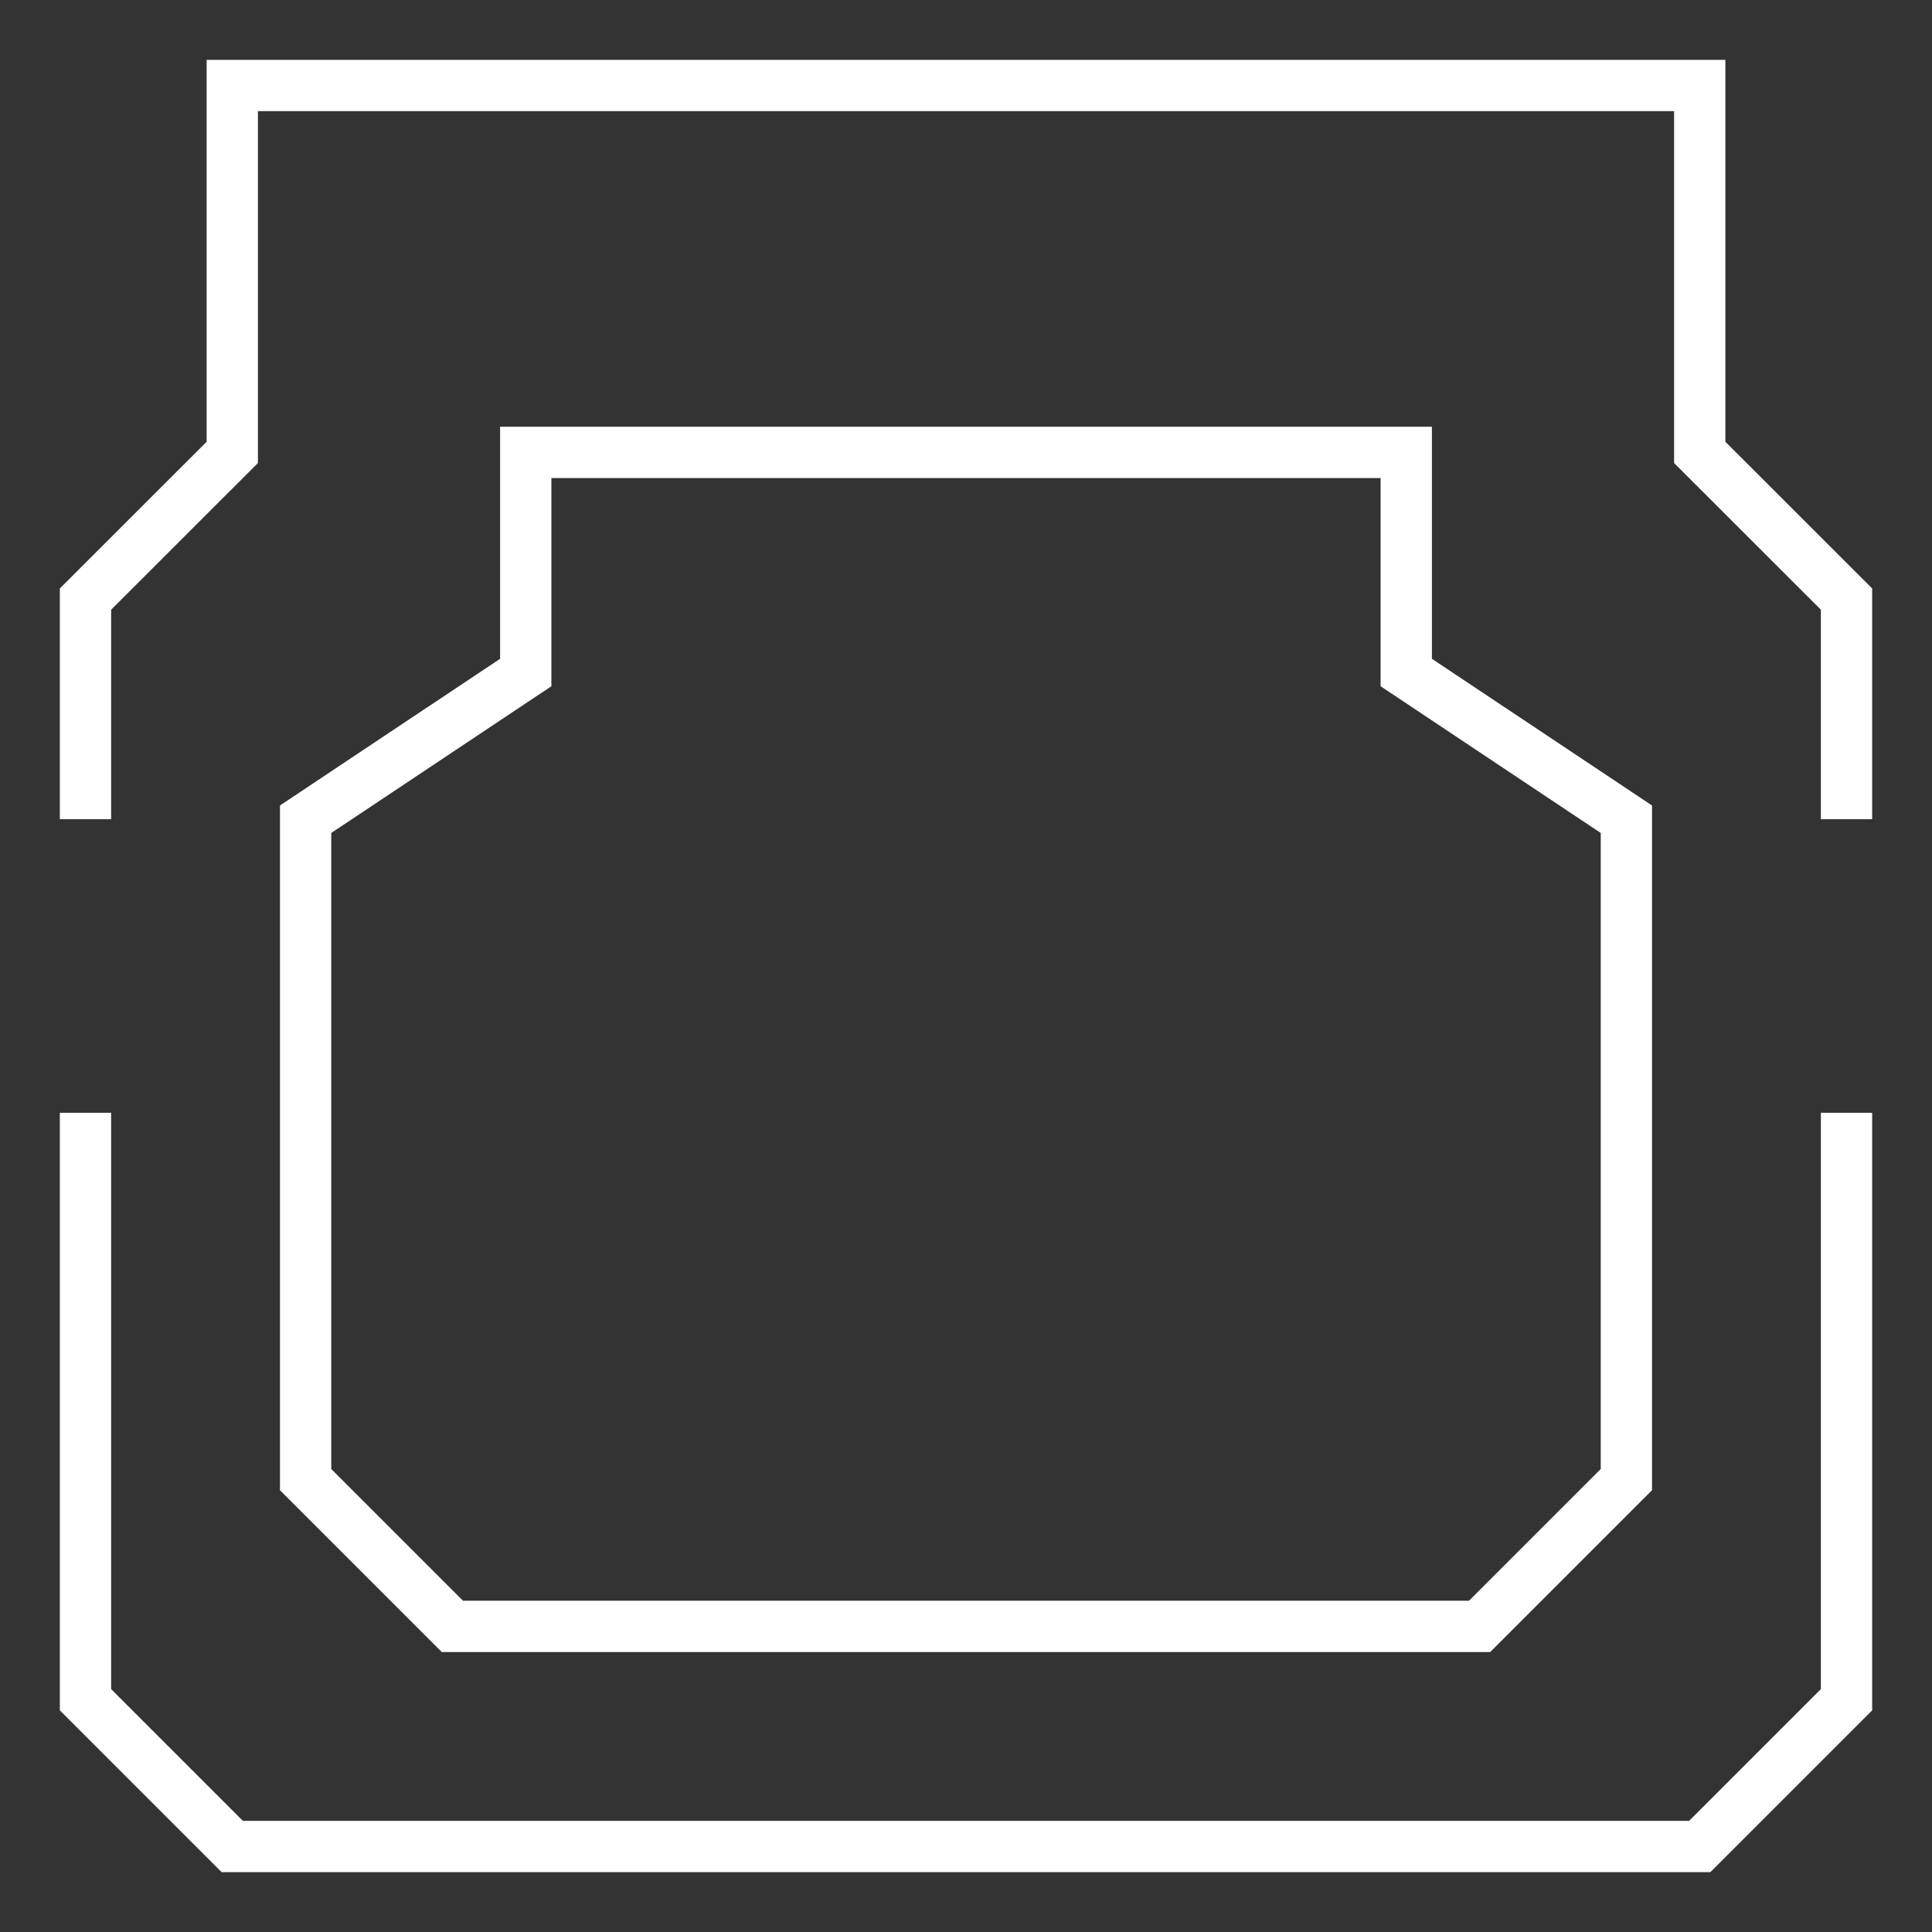 <svg id="Layer_1" data-name="Layer 1" xmlns="http://www.w3.org/2000/svg" width="206" height="206" viewBox="-10 -10 226 226">
  <rect x="-10" y="-10" width="226" height="226" fill="#333333" stroke="none"/>
  <defs>
    <style>
      .cls-1 {
        fill: none;
        stroke: #fff;
        stroke-miterlimit: 10;
        stroke-width: 6px;
      }
    </style>
  </defs>
  <polyline class="cls-1" points="0 120.17 0 188.83 17.17 206 188.83 206 206 188.83 206 120.17"/>
  <polyline class="cls-1" points="206 85.83 206 60.08 188.83 42.92 188.83 0 17.17 0 17.17 42.92 0 60.08 0 85.83"/>
  <polygon class="cls-1" points="51.5 42.92 154.5 42.92 154.5 68.67 180.25 85.83 180.25 163.08 163.08 180.25 42.92 180.25 25.75 163.08 25.75 85.83 51.5 68.67 51.5 42.92"/>
</svg>
